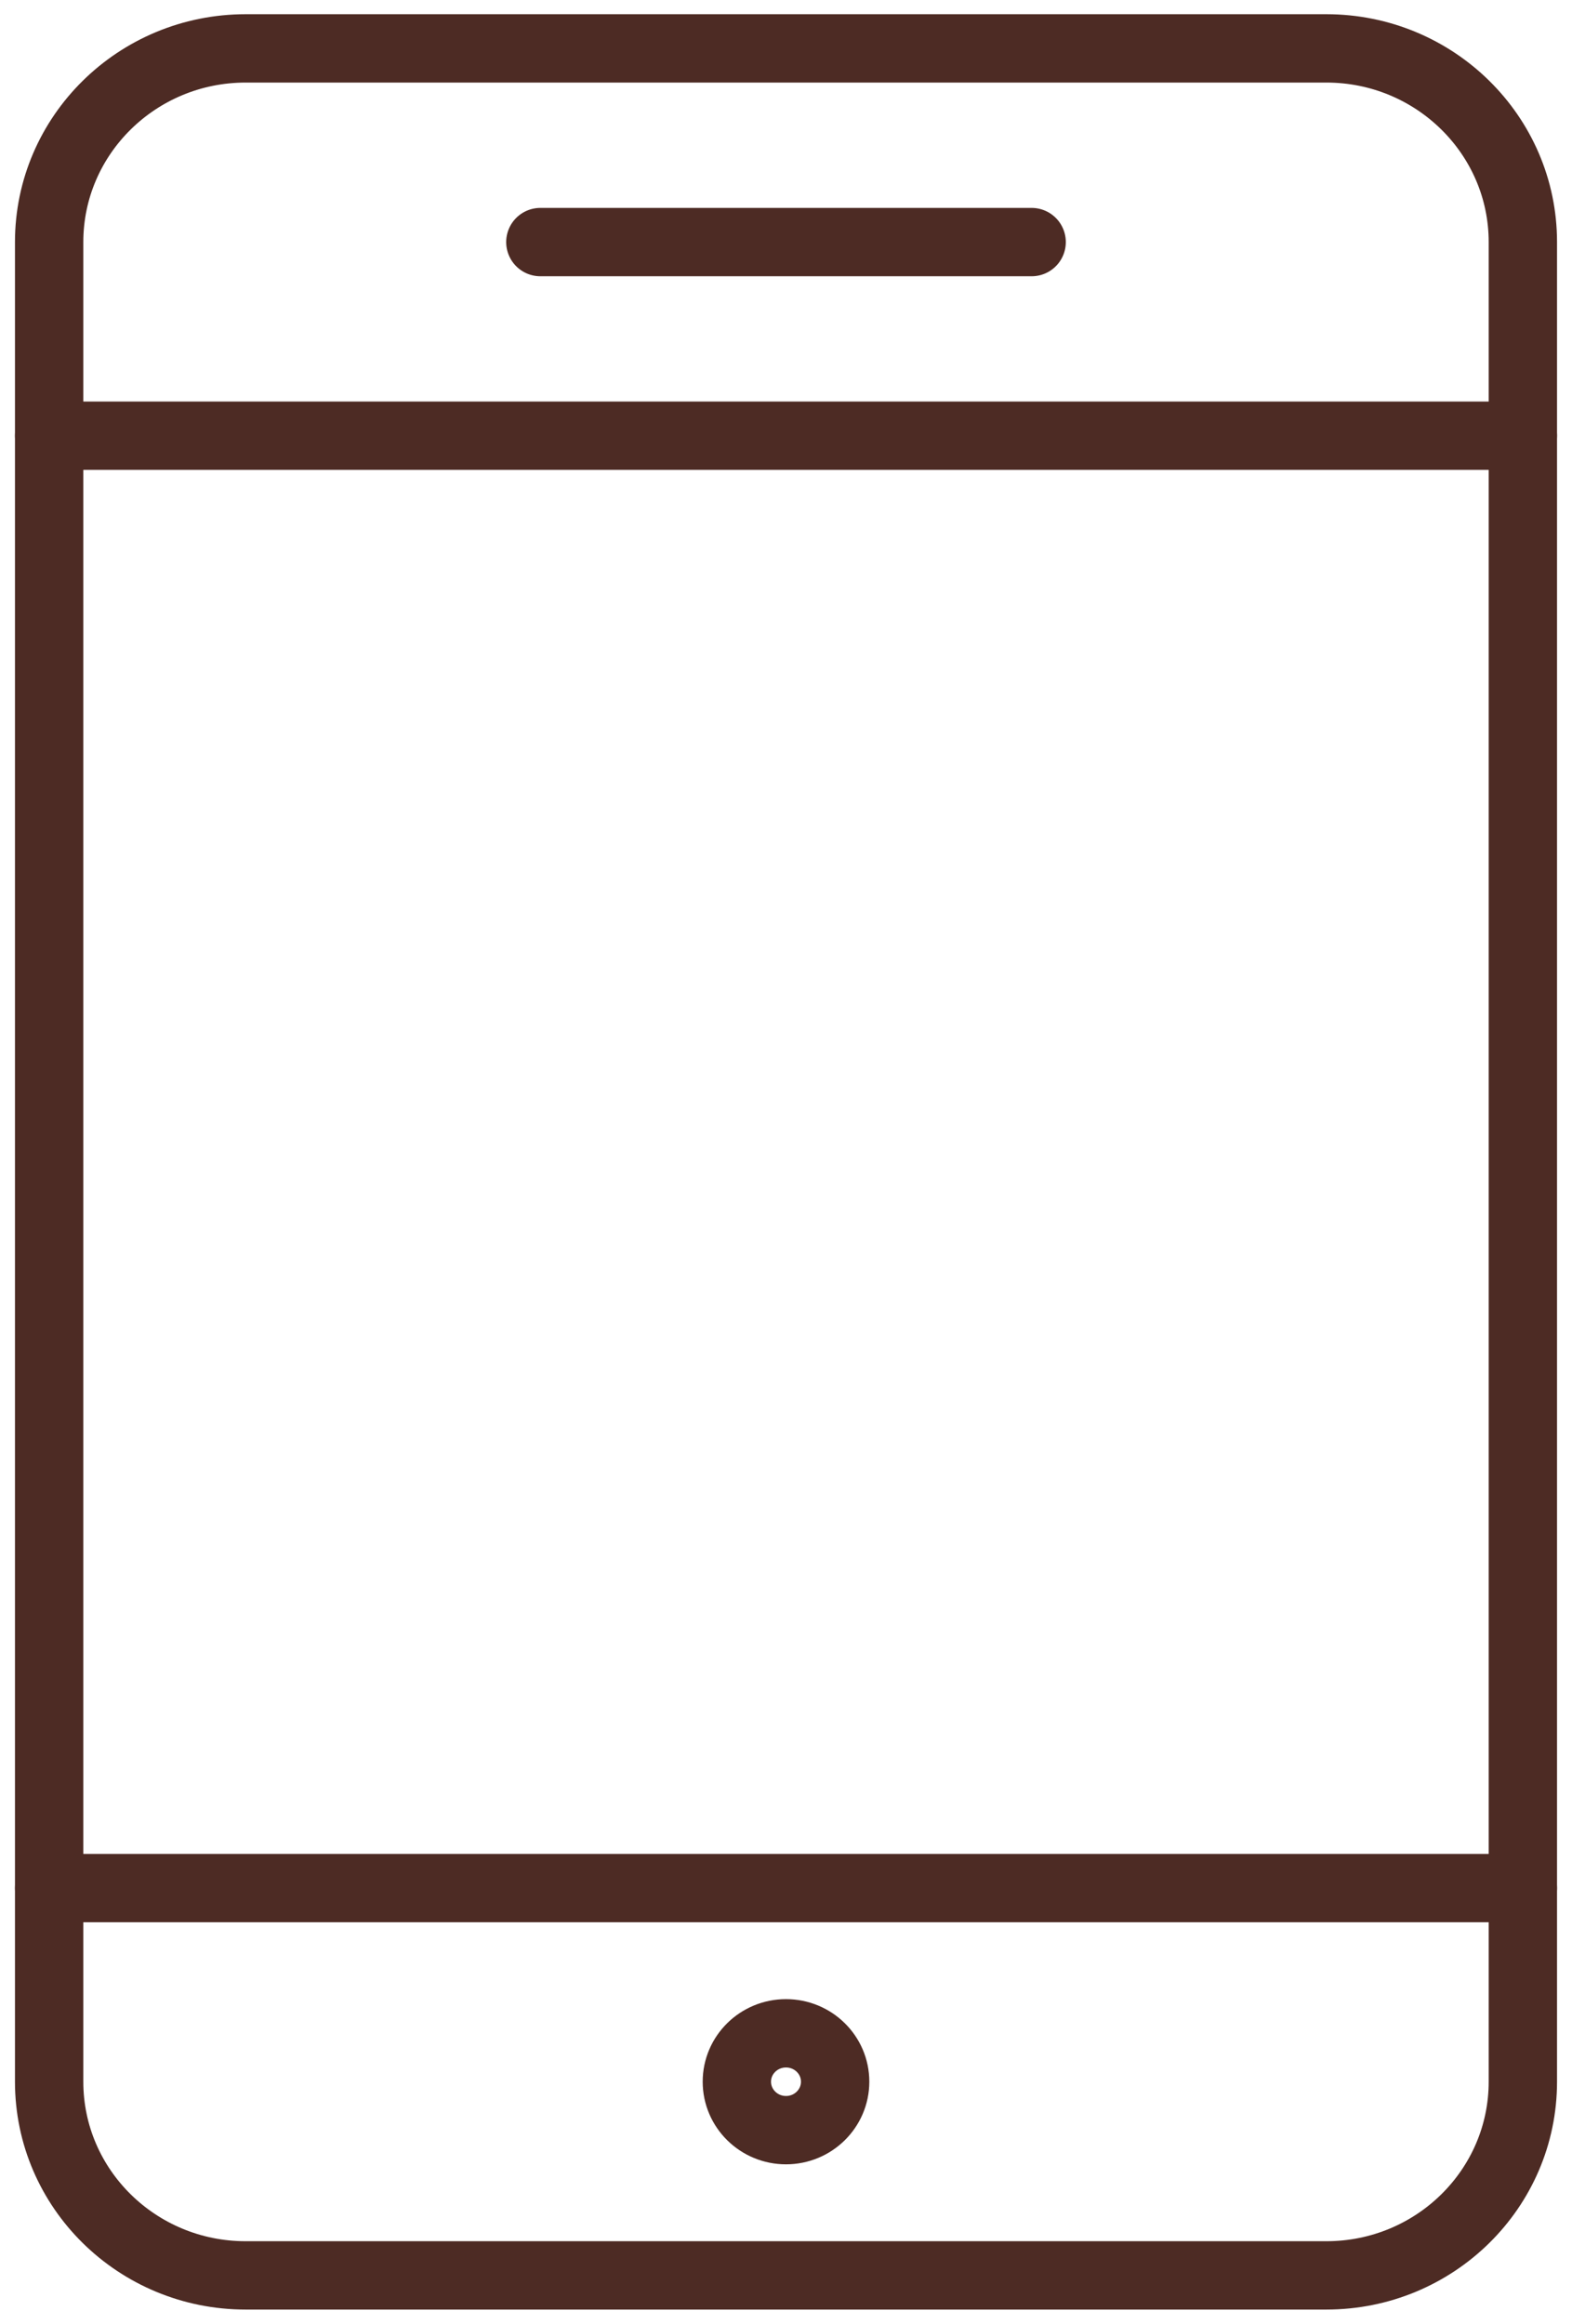 <?xml version="1.0" encoding="UTF-8" standalone="no"?>
<svg width="23px" height="34px" viewBox="0 0 23 34" version="1.1" xmlns="http://www.w3.org/2000/svg" xmlns:xlink="http://www.w3.org/1999/xlink">
    <!-- Generator: sketchtool 39 (31667) - http://www.bohemiancoding.com/sketch -->
    <title>FD4EDC61-467C-47B0-A628-908AE5DABDCE</title>
    <desc>Created with sketchtool.</desc>
    <defs></defs>
    <g id="Page-1" stroke="none" stroke-width="1" fill="none" fill-rule="evenodd" stroke-linecap="round" stroke-linejoin="round">
        <g id="home_campesino_desktop" transform="translate(-299, -7438)" stroke="#4D2B24">
            <g id="CONTACTO" transform="translate(-165, 6669)">
                <g id="Formulario" transform="translate(438, 652)">
                    <g id="Teléfono" transform="translate(26, 117)">
                        <g id="icono-teléfono">
                            <path d="M22.281,30.458 C22.281,32.024 20.993,33.292 19.406,33.292 L3.594,33.292 C2.007,33.292 0.719,32.024 0.719,30.458 L0.719,3.542 C0.719,1.978 2.007,0.708 3.594,0.708 L19.406,0.708 C20.993,0.708 22.281,1.978 22.281,3.542 L22.281,30.458 L22.281,30.458 Z" id="Stroke-366"></path>
                            <path d="M22.281,6.375 L0.719,6.375" id="Stroke-367"></path>
                            <path d="M22.281,27.625 L0.719,27.625" id="Stroke-368"></path>
                            <path d="M7.906,3.542 L15.094,3.542" id="Stroke-369"></path>
                            <path d="M12.219,30.458 C12.219,30.849 11.897,31.167 11.5,31.167 C11.103,31.167 10.781,30.849 10.781,30.458 C10.781,30.067 11.103,29.75 11.5,29.75 C11.897,29.75 12.219,30.067 12.219,30.458 L12.219,30.458 Z" id="Stroke-370"></path>
                        </g>
                    </g>
                </g>
            </g>
        </g>
    </g>
</svg>